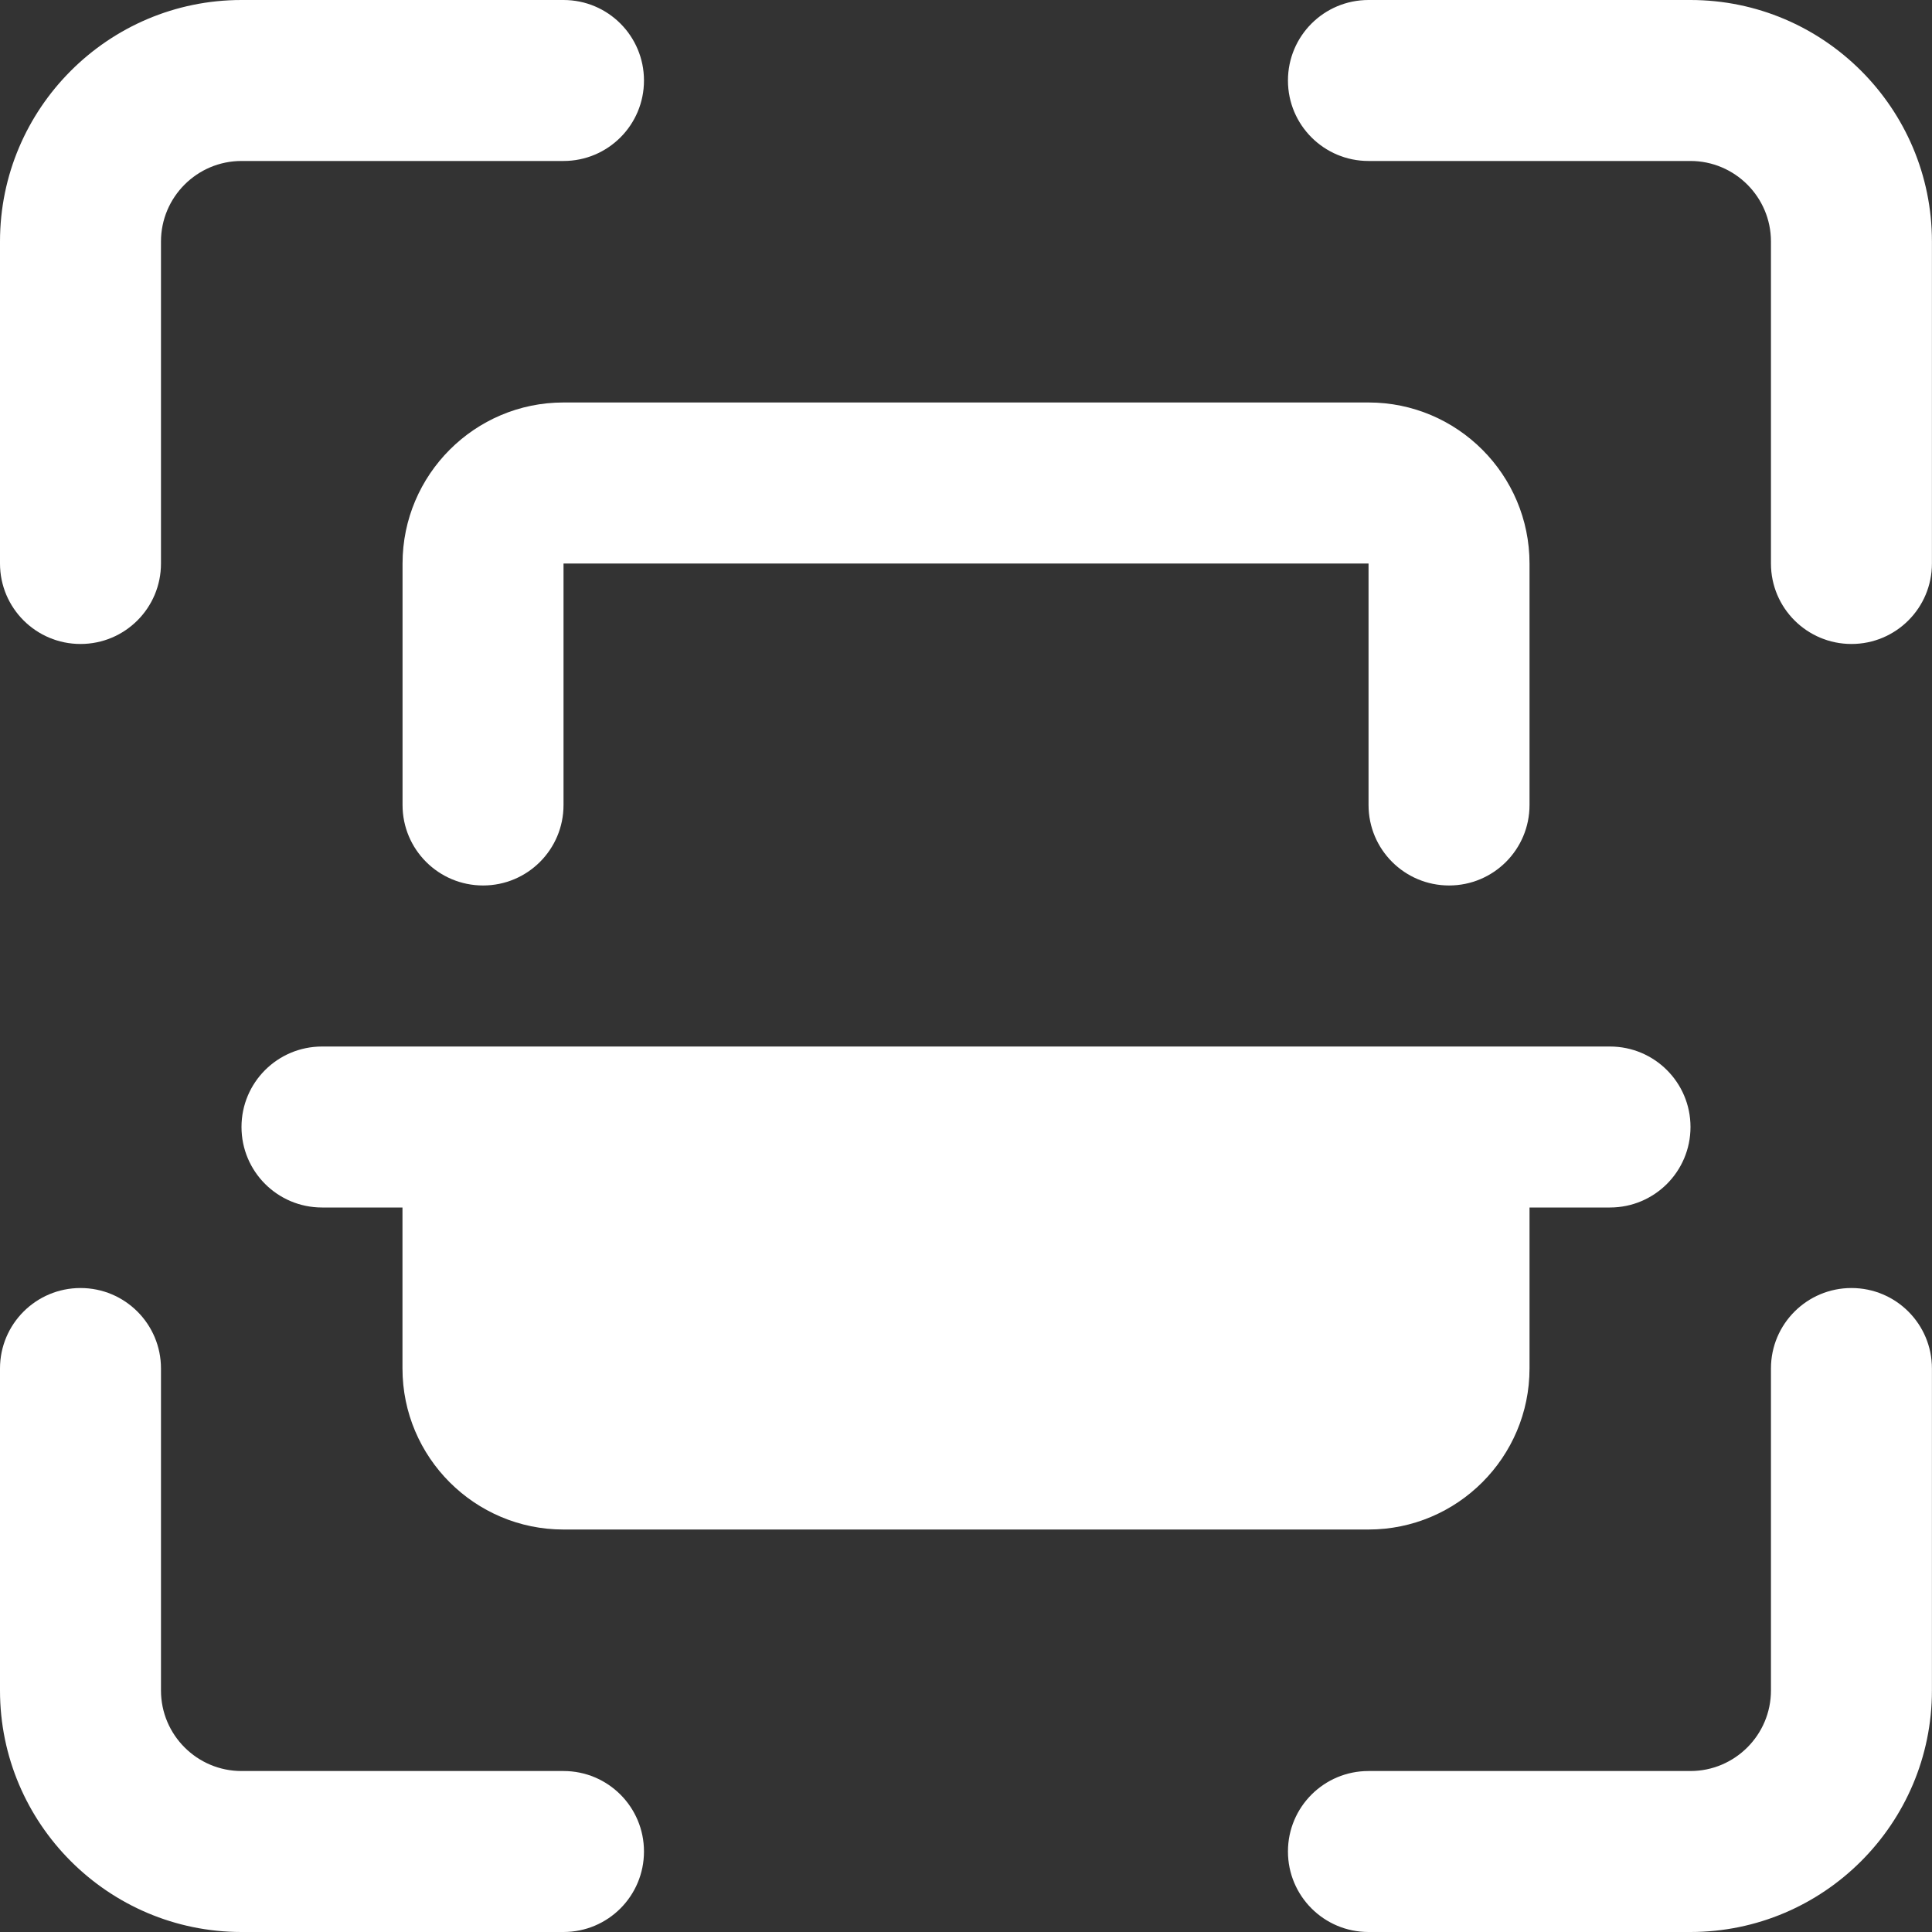 <svg width="28" height="28" viewBox="0 0 28 28" fill="none" xmlns="http://www.w3.org/2000/svg">
<rect x="0" y="0" width="28" height="28" fill="#333333" stroke="none"/>
<g clip-path="url(#clip0)">
<path d="M26.833 9.333C26.189 9.333 25.666 8.812 25.666 8.167V3.5C25.666 2.856 25.142 2.333 24.499 2.333H19.833C19.189 2.333 18.666 1.812 18.666 1.167C18.666 0.521 19.189 0 19.833 0H24.499C26.429 0 27.999 1.57 27.999 3.5V8.167C27.999 8.812 27.477 9.333 26.833 9.333Z" fill="white"/>
<path d="M24.499 28H19.833C19.189 28 18.666 27.479 18.666 26.833C18.666 26.188 19.189 25.667 19.833 25.667H24.499C25.142 25.667 25.666 25.144 25.666 24.5V19.833C25.666 19.188 26.189 18.667 26.833 18.667C27.477 18.667 27.999 19.188 27.999 19.833V24.5C27.999 26.43 26.429 28 24.499 28Z" fill="white"/>
<path d="M8.167 28H3.5C1.57 28 0 26.43 0 24.5V19.833C0 19.188 0.523 18.667 1.167 18.667C1.811 18.667 2.333 19.188 2.333 19.833V24.5C2.333 25.144 2.857 25.667 3.5 25.667H8.167C8.811 25.667 9.333 26.188 9.333 26.833C9.333 27.479 8.811 28 8.167 28Z" fill="white"/>
<path d="M1.167 9.333C0.523 9.333 0 8.812 0 8.167V3.5C0 1.57 1.57 0 3.5 0H8.167C8.811 0 9.333 0.521 9.333 1.167C9.333 1.812 8.811 2.333 8.167 2.333H3.5C2.857 2.333 2.333 2.856 2.333 3.5V8.167C2.333 8.812 1.811 9.333 1.167 9.333Z" fill="white"/>
<path d="M21.001 12.833C20.357 12.833 19.834 12.312 19.834 11.667V8.167H8.167V11.667C8.167 12.312 7.645 12.833 7.001 12.833C6.357 12.833 5.834 12.312 5.834 11.667V8.167C5.834 6.88 6.88 5.833 8.167 5.833H19.834C21.121 5.833 22.167 6.88 22.167 8.167V11.667C22.167 12.312 21.645 12.833 21.001 12.833Z" fill="white"/>
<path d="M24.5 16.333C24.5 16.979 23.977 17.5 23.333 17.5H22.167V19.833C22.167 21.12 21.12 22.167 19.833 22.167H8.167C6.88 22.167 5.833 21.12 5.833 19.833V17.5H4.667C4.023 17.5 3.5 16.979 3.5 16.333C3.5 15.688 4.023 15.167 4.667 15.167H23.333C23.977 15.167 24.5 15.688 24.5 16.333Z" fill="white"/>
</g>
<defs>
<clipPath id="clip0">
<rect width="28" height="28" fill="white"/>
</clipPath>
</defs>
</svg>

